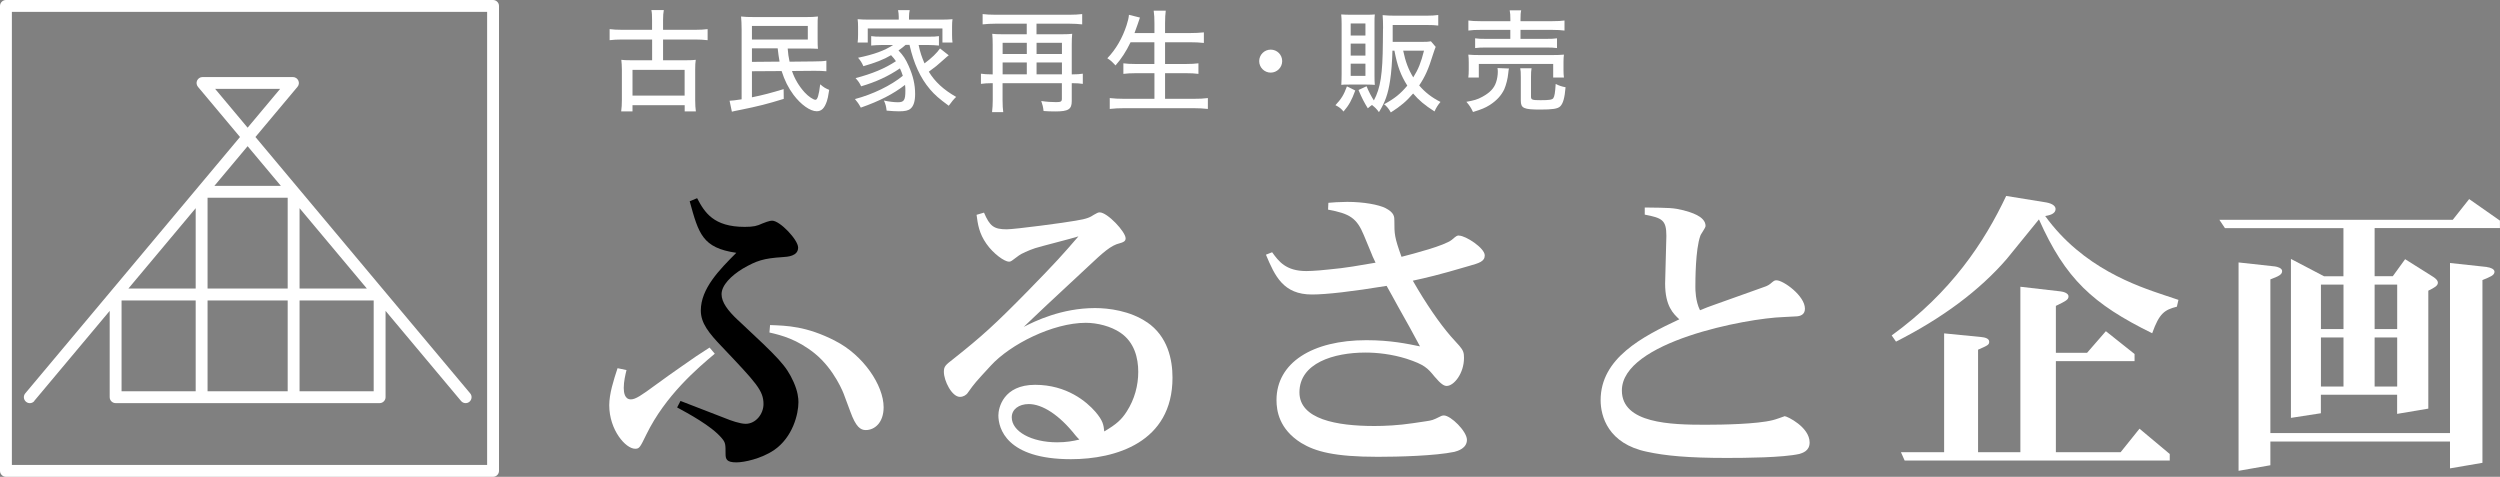 <?xml version="1.0" encoding="UTF-8"?>
<svg class="o-logo" role="img" aria-label="古民家再生・販売 ふるさと企画" xmlns="http://www.w3.org/2000/svg" viewBox="0 0 400 76.29">
  <rect x="0" y="0" width="400" height="76.29" fill="#808080" stroke="none"/>
  <defs><style>.cls-1{fill:#fff;}</style></defs>
  <path class="cls-1" d="m133.63,54.53c-4.64-2.37-7.75-2.42-10.42-2.52l-.1,1.19c1.93.44,4.44,1.09,7.26,3.36,3.16,2.57,4.64,6.42,4.74,6.77l.94,2.52c.89,2.47,1.63,2.96,2.47,2.96,1.43,0,2.86-1.19,2.86-3.65,0-3.51-3.26-8.35-7.75-10.62Z"/>
  <path d="m118.07,51.22c-1.63-1.53-2.62-2.86-2.62-4.15,0-1.43,1.53-2.96,3.41-4.1,2.22-1.28,3.31-1.63,6.32-1.83.84-.05,2.52-.15,2.52-1.53,0-1.24-2.91-4.3-4.15-4.3-.49,0-1.33.35-1.58.45-.84.39-1.38.54-2.82.54-4.99,0-6.42-2.32-7.61-4.59l-1.19.49c1.43,5.19,2.02,7.46,7.46,8.25-2.72,2.72-5.68,5.73-5.68,9.23,0,2.03,1.28,3.61,3.41,5.83,5.43,5.73,6.62,6.96,6.62,9.14,0,1.58-1.23,3.16-2.86,3.16-.89,0-2.42-.54-3.26-.89l-7.16-2.77-.54,1.04c1.63.89,5.53,2.96,7.16,4.94.59.69.59.99.59,2.52,0,.84.2,1.33,1.73,1.33,1.28,0,3.95-.59,5.98-1.93,3.06-2.08,3.95-5.83,3.95-7.7,0-.64-.1-1.73-.79-3.26-1.19-2.62-2.27-3.7-8.89-9.88Z"/>
  <path class="cls-1" d="m114.37,56.6l-.84-.99-2.12,1.38c-.25.2-3.56,2.42-6.57,4.64-2.22,1.63-3.16,2.27-3.9,2.27-.99,0-1.14-1.09-1.14-1.83,0-1.04.25-2.07.44-2.86l-1.43-.3c-.64,1.93-1.33,4.1-1.33,5.93,0,3.95,2.62,6.96,4.15,6.96.69,0,.79-.25,1.78-2.27,3.06-6.27,8.2-10.62,10.96-12.94Z"/>
  <path class="cls-1" d="m183.51,51.56c-2.67-1.83-6.12-2.27-8.3-2.27-5.38,0-9.68,2.12-11.41,3.01,1.23-1.19,2.72-2.57,3.7-3.51l6.57-6.12c2.42-2.27,3.65-3.41,5.09-3.75.54-.15.94-.3.94-.79,0-1.04-2.91-4.15-4.15-4.15-.25,0-.44.1-.94.39-.54.35-.99.64-2.91.94-1.58.3-9.73,1.38-11.01,1.38-2.07,0-2.72-.49-3.65-2.67l-1.19.35c.2,1.53.4,2.96,1.58,4.64,1.14,1.63,2.91,2.86,3.61,2.86.3,0,.4-.1,1.58-.99.3-.25,1.58-.84,2.62-1.18.94-.3,5.83-1.53,6.91-1.88-2.47,2.86-3.51,4.05-8.1,8.74-5.28,5.38-7.36,7.26-11.9,10.86-1.28.99-1.53,1.19-1.53,2.08,0,1.43,1.28,4,2.57,4,.54,0,1.04-.3,1.28-.69,1.09-1.53,1.19-1.63,3.65-4.3,3.11-3.41,9.93-6.86,15.21-6.86,1.83,0,4,.54,5.53,1.58,2.27,1.53,2.86,4.1,2.86,6.27s-.59,4.39-1.83,6.32c-.84,1.33-1.68,2.07-3.61,3.21-.1-1.04-.2-1.73-1.43-3.16-1.38-1.58-4.54-4.3-9.63-4.3s-5.88,3.7-5.88,4.89c0,2.07,1.28,7.01,11.61,7.01,7.11,0,16.25-2.67,16.25-13.04,0-2.86-.74-6.62-4.1-8.89Zm-14.37,19.21c-4.1,0-7.26-1.73-7.26-4,0-1.28,1.14-2.12,2.72-2.12,2.17,0,4.89,1.73,7.46,4.99.15.2.4.44.64.69-1.04.25-2.12.44-3.56.44Z"/>
  <path class="cls-1" d="m233.43,37.68c-.3,0-.4.05-1.14.69-1.19.94-5.93,2.17-8.05,2.72-1.14-3.16-1.14-3.65-1.14-5.73,0-.69,0-1.33-1.43-2.07-1.09-.54-3.46-.99-6.12-.99-.99,0-2.72.1-3.01.15l-.05,1.09c3.46.64,4.59,1.33,5.73,4.1l1.23,2.96c.1.3.15.39.64,1.43-2.62.44-4.69.84-7.51,1.09-.25.05-2.52.25-3.56.25-3.31,0-4.44-1.58-5.48-3.01l-.99.39c1.43,3.41,2.77,6.37,7.36,6.37,2.32,0,6.52-.49,11.95-1.38.44.74,1.38,2.52,1.83,3.31l1.88,3.36,1.63,3.01c-1.98-.4-4.64-.99-8.59-.99-8.64,0-14.37,3.61-14.37,9.58,0,1.68.4,4.64,3.95,6.86,2.27,1.38,5.33,2.22,12.25,2.22,3.31,0,9.14-.15,12.25-.79.59-.15,2.02-.59,2.02-1.93s-2.57-3.9-3.7-3.9c-.25,0-.59.15-.64.2-1.09.54-1.23.59-2.27.74l-2.02.3c-2.32.35-4.54.45-6.17.45-6.07,0-12-1.09-12-5.38,0-4.69,5.48-6.37,10.57-6.37,1.88,0,4.2.25,6.57.99,2.86.94,3.36,1.48,4.49,2.87,1.04,1.23,1.53,1.48,1.93,1.48,1.14,0,2.77-1.98,2.77-4.49,0-.79-.1-1.19-.74-1.93l-1.38-1.53c-1.83-2.12-3.95-5.19-6.07-8.89,2.22-.49,3.85-.84,9.04-2.37,1.53-.44,2.47-.69,2.47-1.68,0-1.18-3.06-3.16-4.1-3.16Z"/>
  <path class="cls-1" d="m285.58,66.58s-1.63.59-1.93.64c-2.52.64-8,.74-10.82.74-5.48,0-13.33-.2-13.33-5.48,0-7.8,19.95-11.56,25.83-11.75l1.88-.1c.94,0,1.58-.35,1.58-1.24,0-2.07-3.46-4.54-4.54-4.54-.35,0-.4.05-1.04.59-.4.3-.69.4-1.83.79l-7.06,2.52c-.44.15-1.78.64-2.32.89-.74-1.48-.74-3.31-.74-3.7,0-.99,0-6.03.79-8.2.05-.25.84-1.28.84-1.58,0-1.58-2.47-2.22-3.56-2.52-1.63-.39-2.07-.39-6.17-.44v1.14c2.77.54,3.46.84,3.46,3.41,0,1.09-.2,6.42-.2,7.61,0,3.65,1.33,4.84,2.27,5.73-5.93,2.77-12.59,6.22-12.59,12.94,0,2.57,1.19,6.96,7.41,8.25,2.91.64,6.62.99,12.74.99,3.06,0,8.99-.05,11.66-.64.44-.15,1.63-.44,1.63-1.83,0-2.47-3.61-4.2-3.95-4.2Z"/>
  <path class="cls-1" d="m327.21,34.57c.49-.1,1.68-.25,1.68-1.14,0-.4-.4-.84-1.48-1.04l-6.42-1.04c-3.51,7.41-8.79,15.41-18.32,22.32l.69.99c7.41-3.75,13.38-8.2,17.73-13.24.4-.45,4.3-5.33,5.14-6.32,4.25,9.53,8.59,13.53,18.12,18.22,1.14-3.21,1.98-3.75,3.95-4.25l.25-1.09-2.22-.74c-4.4-1.48-13.09-4.35-19.11-12.69Z"/>
  <path class="cls-1" d="m339.31,72.35h-10.37v-14.57h12.59v-1.14l-4.59-3.65-3.01,3.46h-4.99v-7.51c1.63-.79,2.02-.99,2.02-1.53,0-.49-.79-.74-1.28-.79l-6.42-.74v26.47h-6.77v-16.4c1.58-.69,1.78-.79,1.78-1.28,0-.54-.74-.69-1.23-.74l-5.98-.59v19.01h-6.91l.59,1.33h42.42v-1.04l-4.84-4.05-3.01,3.75Z"/>
  <path class="cls-1" d="m397.93,42.72l-5.93-.64v27.21h-28.74v-24.59c1.28-.49,1.88-.74,1.88-1.33,0-.49-.79-.69-1.14-.74l-5.83-.64v33.34l5.09-.89v-3.8h28.74v4.3l5.19-.89v-29.24c1.18-.49,1.93-.74,1.93-1.33,0-.44-.69-.69-1.18-.74Z"/>
  <path class="cls-1" d="m395.06,31.86l-2.62,3.31h-37.34l.89,1.33h18.96v7.7h-3.11l-5.29-2.77v25.43l4.79-.74v-2.96h12.2v3.06l4.99-.84v-18.87c.99-.49,1.53-.79,1.53-1.28,0-.45-.59-.84-.84-.99l-4.4-2.77-1.97,2.72h-2.91v-7.7h20.05v-1.19l-4.94-3.46Zm-20.1,29.98h-3.61v-7.85h3.61v7.85Zm0-9.19h-3.61v-7.11h3.61v7.11Zm8.59,9.19h-3.61v-7.85h3.61v7.85Zm0-16.3v7.11h-3.61v-7.11h3.61Z"/>
  <path class="cls-1" d="m104.34,6.32v3.32h-3.44c-.73,0-1.06-.02-1.49-.07.05.48.09.98.09,1.58v4.84c0,.71-.04,1.3-.11,1.83h1.81v-.99h8.35v.99h1.79c-.07-.48-.11-1.06-.11-1.83v-4.84c0-.69.02-1.12.09-1.58-.41.05-.73.07-1.49.07h-3.74v-3.32h5.13c.69,0,1.37.04,2,.11v-1.77c-.53.07-1.22.11-2,.11h-5.13v-1.56c0-.73.04-1.14.12-1.6h-1.99c.09.44.11.81.11,1.6v1.56h-4.79c-.78,0-1.47-.04-2-.11v1.77c.57-.07,1.21-.11,2-.11h4.79Zm5.2,4.86v4.12h-8.34v-4.12h8.34Z"/>
  <path class="cls-1" d="m116.73,16.11l.37,1.76c.27-.07.66-.16,1.31-.28,2.96-.6,4.36-.96,6.99-1.77l-.02-1.56c-2.06.62-3.26.94-5.07,1.31v-4.17l4.75-.03c.48,1.51,1.06,2.66,1.9,3.8,1.17,1.56,2.66,2.63,3.71,2.63.76,0,1.24-.46,1.63-1.61.14-.44.18-.62.37-1.81-.64-.27-.85-.39-1.44-.89-.2,1.7-.43,2.48-.75,2.48-.34,0-1.14-.53-1.74-1.19-.9-.99-1.61-2.18-2.02-3.42l3.44-.03h.27c.66,0,1.22.02,1.79.07v-1.69c-.5.09-.98.11-2.08.12l-3.81.04c-.18-.85-.23-1.21-.3-2.11h2.98c.78,0,1.31.02,1.86.05-.04-.35-.05-.78-.05-1.51v-2.06c0-.87,0-1.17.05-1.6-.55.07-1.08.09-1.92.09h-8.27c-.99,0-1.49-.02-2.11-.09.05.66.09,1.17.09,2.09v11.16c-1.06.16-1.47.21-1.95.23Zm3.58-11.96h8.94v2.18h-8.94v-2.18Zm0,3.58h4.12c.07.71.18,1.45.3,2.13l-4.42.04v-2.16Z"/>
  <path class="cls-1" d="m137.23,6.8h1.61v-2.25h11.95v2.25h1.61c-.05-.39-.07-.71-.07-1.24v-1.28c0-.55.02-.85.07-1.21-.6.05-1.06.07-1.9.07h-5.06v-.46c0-.41.04-.69.11-1.06h-1.86c.07.39.11.67.11,1.08v.44h-4.68c-.83,0-1.29-.02-1.9-.07.05.39.07.71.07,1.21v1.28c0,.53-.02.83-.07,1.24Z"/>
  <path class="cls-1" d="m152.99,15.51c-2.02-1.15-3.41-2.43-4.38-4.04,1.01-.73,1.44-1.08,2.16-1.74.48-.44.58-.53.76-.67s.18-.14.27-.21l-1.4-1.1c-.44.67-1.35,1.56-2.48,2.39-.44-1.03-.69-1.74-.94-2.94h1.51c.66,0,1.19.04,1.74.09v-1.51c-.43.07-.83.09-1.74.09h-7.36c-.85,0-1.28-.02-1.74-.09v1.51c.55-.05,1.08-.09,1.74-.09h1.77c-1.38.9-3.05,1.51-5.61,2.04.41.48.6.78.85,1.35,1.86-.53,3.25-1.06,4.43-1.76.41.44.53.6.78.96-1.77,1.17-3.78,2-6.46,2.71.44.48.67.82.89,1.31,2.36-.69,4.33-1.6,6.21-2.87.21.46.3.69.46,1.19-1.9,1.56-4.84,2.98-7.66,3.72.39.46.6.74.94,1.37,3.03-1.06,5.22-2.2,7.08-3.64.04.37.05.58.05.92,0,1.52-.21,1.86-1.19,1.86-.59,0-1.37-.09-2.24-.27.27.6.34.9.43,1.61.75.07,1.47.11,1.97.11.96,0,1.49-.12,1.84-.41.5-.41.75-1.19.75-2.36,0-1.51-.32-2.89-1.03-4.49-.5-1.12-.85-1.65-1.63-2.48.46-.32.71-.51,1.14-.89h.62c.69,3.01,1.72,5.27,3.28,7.11.76.89,1.44,1.49,3,2.63.46-.64.8-1.05,1.19-1.42Z"/>
  <path class="cls-1" d="m158.84,13.31v2.68c0,.76-.04,1.26-.11,1.95h1.79c-.07-.55-.11-1.03-.11-1.93v-2.7h9.49v2.48c0,.46-.16.55-.94.55-.71,0-1.51-.05-2.36-.18.21.6.3.96.37,1.6.6.05,1.17.07,1.88.07,2.08,0,2.63-.34,2.63-1.65v-2.87h.12c.64,0,1.14.03,1.65.11v-1.63c-.48.07-.92.11-1.65.11h-.12v-4.77c0-.75.02-1.17.07-1.72-.44.05-.85.07-1.54.07h-4.17v-1.69h5.27c.71,0,1.42.04,2.04.11v-1.65c-.62.07-1.24.11-2.04.11h-11.83c-.82,0-1.51-.04-2.06-.11v1.65c.66-.07,1.28-.11,2.06-.11h5v1.69h-4.01c-.67,0-1.08-.02-1.51-.07.05.53.07,1.08.07,1.74v4.75h-.19c-.73,0-1.19-.04-1.69-.11v1.63c.51-.07,1.05-.11,1.67-.11h.21Zm7.01-6.46h4.06v1.79h-4.06v-1.79Zm0,3.14h4.06v1.9h-4.06v-1.9Zm-5.43-3.14h3.87v1.79h-3.87v-1.79Zm0,3.14h3.87v1.9h-3.87v-1.9Z"/>
  <path class="cls-1" d="m186.41,15.81v-4.1h3.28c.82,0,1.51.03,2.06.11v-1.69c-.57.07-1.19.11-2.08.11h-3.26v-3.48h3.99c.82,0,1.47.03,2.22.11v-1.69c-.71.07-1.38.11-2.25.11h-3.96v-1.56c0-.87.04-1.44.11-2.02h-1.93c.09.64.12,1.19.12,2.02v1.56h-3.19c.27-.71.44-1.21.53-1.47q.12-.43.34-1.01l-1.76-.44c-.04.5-.14.91-.37,1.65-.67,2.06-1.72,3.89-3.09,5.3.58.39.64.43,1.31,1.15.92-1.03,1.72-2.27,2.41-3.71h3.81v3.48h-2.94c-.92,0-1.49-.04-2.02-.11v1.69c.53-.07,1.21-.11,2.04-.11h2.93v4.1h-4.84c-.9,0-1.6-.04-2.31-.12v1.74c.78-.09,1.45-.12,2.36-.12h11.07c.92,0,1.47.04,2.27.12v-1.74c-.67.09-1.37.12-2.31.12h-4.54Z"/>
  <path class="cls-1" d="m205.15,9.78c0-1.03-.82-1.84-1.84-1.84s-1.84.83-1.84,1.84.83,1.84,1.84,1.84,1.84-.83,1.84-1.84Z"/>
  <path class="cls-1" d="m214.66,11.84c0,.62-.02,1.17-.05,1.74.28-.05.55-.05,1.31-.05h2.7c.62,0,.92.02,1.35.05-.04-.43-.05-.78-.05-1.56V3.77c0-.8,0-1.03.05-1.46-.44.04-.71.05-1.51.05h-2.29c-.69,0-1.1-.02-1.58-.05.05.41.07.94.07,1.56v7.96Zm1.45-8.09h2.36v1.93h-2.36v-1.93Zm0,3.23h2.36v1.92h-2.36v-1.92Zm0,3.21h2.36v1.95h-2.36v-1.95Z"/>
  <path class="cls-1" d="m221.28,4.58c0,.48-.02,1.15-.02,2.18-.04,5.11-.37,7.29-1.44,9.31-.37-.57-.82-1.4-1.17-2.27l-1.29.6c.57,1.35.89,1.95,1.49,2.93.32-.28.41-.35.66-.53.51.39.71.59,1.12,1.14.98-1.56,1.47-2.93,1.79-5.09.18-1.1.34-3.19.37-4.74h.32c.46,2.47,1.03,3.97,2.06,5.59-1.1,1.31-2.02,2.06-3.72,2.98.48.37.76.74,1.08,1.31,1.61-1.03,2.5-1.79,3.57-3.03.92,1.08,1.84,1.86,3.42,2.87.27-.6.55-1.05.96-1.52-1.37-.69-2.48-1.54-3.41-2.64.94-1.4,1.49-2.61,2.23-5.02.2-.6.27-.82.41-1.15l-.76-.89c-.3.07-.73.09-1.44.09h-4.68v-2.7h5.45c.78,0,1.33.02,1.84.09v-1.69c-.53.07-1.08.11-1.88.11h-5.07c-.74,0-1.35-.03-1.95-.09.05.6.07,1.24.07,1.93v.23Zm6.56,3.53c-.48,1.9-.9,2.96-1.72,4.27-.76-1.24-1.24-2.48-1.61-4.27h3.33Z"/>
  <path class="cls-1" d="m214.96,17.85c.9-1.06,1.31-1.81,1.88-3.37l-1.33-.66c-.53,1.42-.87,1.95-1.84,3.01.57.28.9.53,1.29,1.01Z"/>
  <path class="cls-1" d="m239.65,11.5c0,.5-.11,1.19-.28,1.67-.32.96-.98,1.65-2.2,2.32-.78.43-1.33.58-2.55.8.51.59.73.92,1.06,1.63,1.4-.43,1.97-.67,2.73-1.15,1.08-.71,1.79-1.49,2.27-2.48.28-.64.57-1.72.64-2.57.04-.39.05-.51.11-.76l-1.83-.07c.04.21.05.43.05.62Z"/>
  <path class="cls-1" d="m234.93,12.41h1.68v-2.18h11.9v2.18h1.72c-.05-.35-.07-.74-.07-1.26v-1.19c0-.55.02-.85.07-1.22-.59.05-1.05.07-1.88.07h-11.58c-.83,0-1.29-.02-1.84-.07.05.39.07.74.07,1.26v1.15c0,.51-.02.87-.07,1.26Z"/>
  <path class="cls-1" d="m241.65,4.78v1.44h-3.8c-.9,0-1.38-.02-1.83-.09v1.56c.5-.07.98-.09,1.83-.09h9.44c.92,0,1.29.02,1.83.09v-1.56c-.44.07-.92.09-1.83.09h-4.01v-1.44h5.02c.89,0,1.47.04,2.02.11v-1.61c-.44.07-1.1.11-2.06.11h-4.98v-.27c0-.71.02-1.1.11-1.47h-1.84c.09.44.11.8.11,1.47v.27h-4.66c-.98,0-1.63-.04-2.06-.11v1.61c.6-.09,1.12-.11,2.04-.11h4.68Z"/>
  <path class="cls-1" d="m248.55,15.69c-.21.27-.62.34-2.06.34-1.35,0-1.53-.07-1.53-.57v-3.16c0-.66.02-.98.09-1.38h-1.81c.07.35.09.71.09,1.45v3.74c0,1.21.48,1.42,3.12,1.42,1.93,0,2.77-.12,3.17-.5.46-.43.73-1.35.87-3.07-.6-.11-1.08-.27-1.58-.53-.09,1.42-.19,2-.37,2.25Z"/>
  <path class="cls-1" d="m5.47,64.16l12.08-14.42v13.81c0,.52.43.95.95.95h42.24c.52,0,.95-.43.95-.95v-13.81l12.08,14.42c.19.23.46.34.73.34.22,0,.43-.07.61-.22.4-.34.46-.94.12-1.34l-13.81-16.48s0,0,0,0l-20.55-24.54,6.73-8.03c.24-.28.29-.68.13-1.01-.16-.33-.49-.55-.86-.55h-14.47c-.37,0-.7.21-.86.55-.16.33-.1.73.13,1.01l6.73,8.03-20.55,24.54s0,0,0,0l-13.81,16.48c-.34.4-.28,1,.12,1.34.4.34,1,.29,1.34-.12Zm40.56-17.99h-12.82v-14.53h12.82v14.53Zm-14.72,0h-10.77l10.77-12.86v12.86Zm-11.86,1.9h11.86v14.53h-11.86v-14.53Zm13.76,14.53v-14.53h12.82v14.53h-12.82Zm26.58,0h-11.86v-14.53h11.86v14.53Zm-11.86-16.43v-12.86l10.77,12.86h-10.77Zm-13.51-31.95h10.4l-5.2,6.21-5.2-6.21Zm5.2,9.17l5.32,6.35h-10.64l5.32-6.35Z"/>
  <path class="cls-1" d="m78.89,0H.95C.43,0,0,.43,0,.95v74.39c0,.52.43.95.95.95h77.94c.52,0,.95-.43.95-.95V.95c0-.52-.43-.95-.95-.95Zm-.95,74.39H1.9V1.9h76.04v72.49Z"/>
</svg>
